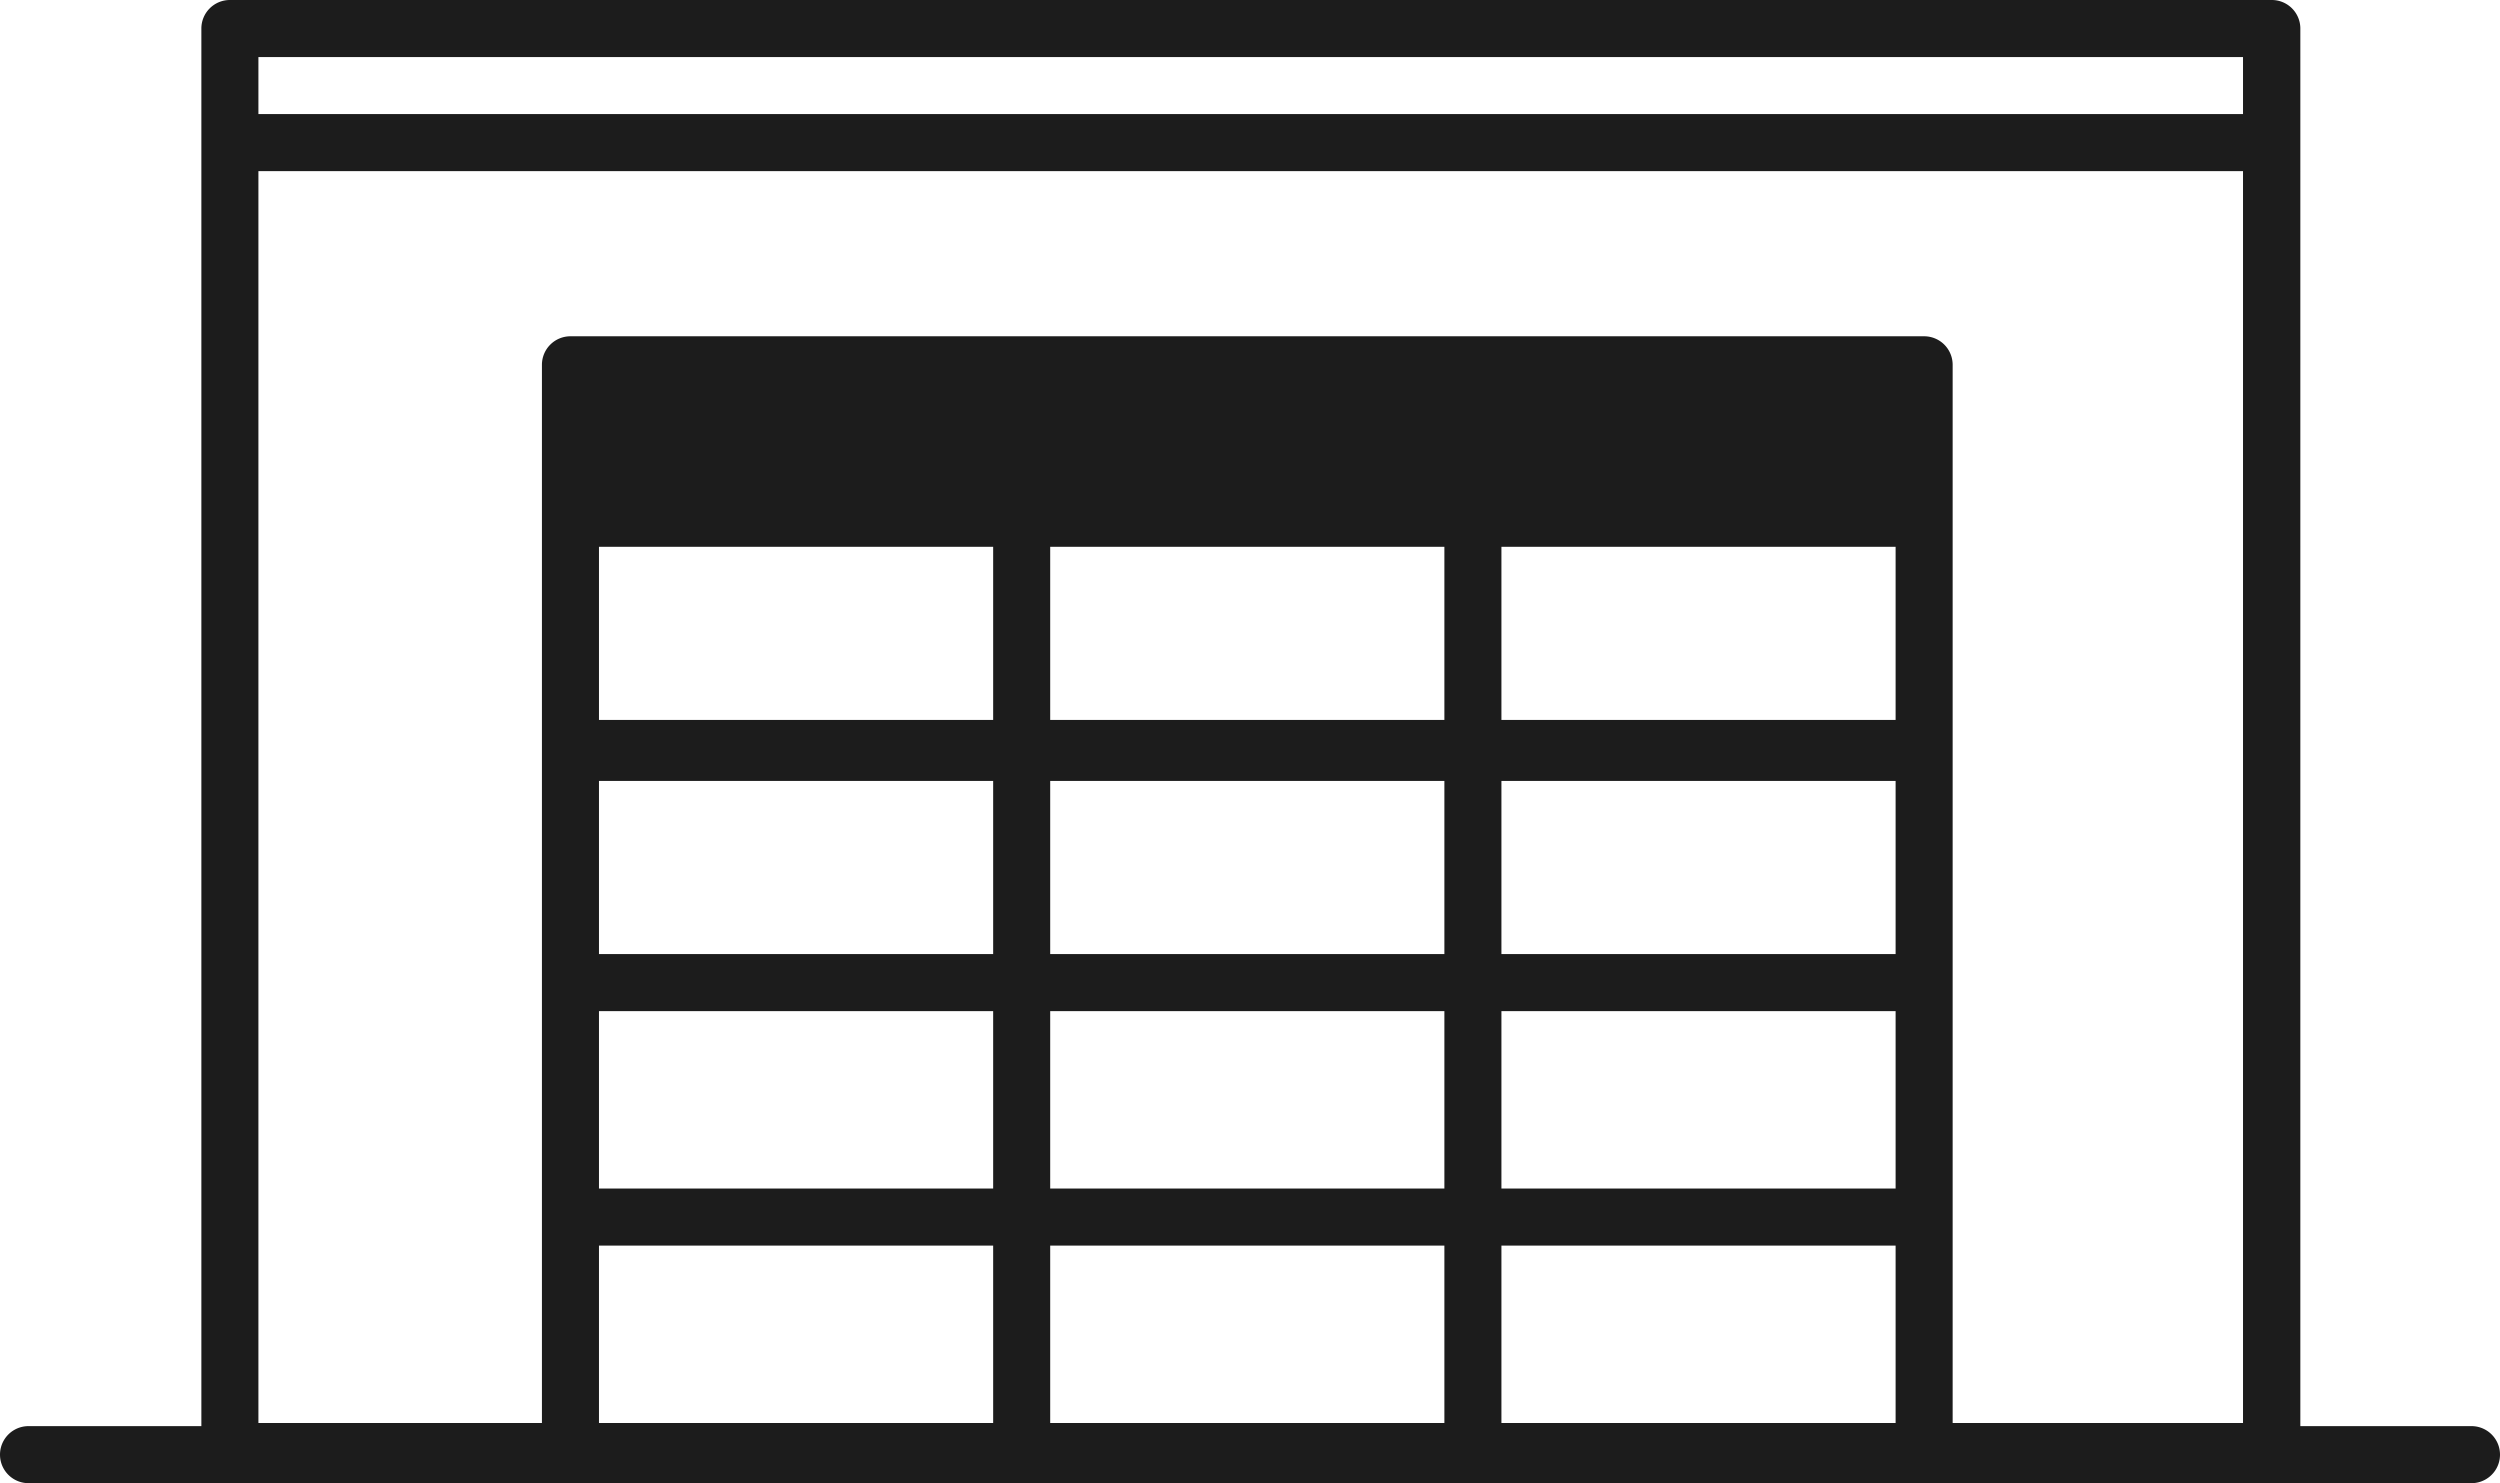 <svg xmlns="http://www.w3.org/2000/svg" viewBox="0 0 87.65 52"><defs><style>.cls-1{fill:#1c1c1c;}</style></defs><title>table</title><g id="Calque_2" data-name="Calque 2"><g id="templates"><g id="table"><path class="cls-1" d="M86.65,50h-6V1a1,1,0,0,0-1-1H8.06a1,1,0,0,0-1,1V50H1a1,1,0,0,0,0,2H86.65a1,1,0,0,0,0-2ZM9.06,6H78.64V49.89H68.46V12.79a1,1,0,0,0-1-1H20a1,1,0,0,0-1,1v37.1H9.06Zm57.4,19.24H52.64V19.17H66.46ZM50.64,19.17v6.07H36.82V19.17ZM36.82,27.38H50.64v6.07H36.82Zm15.82,0H66.46v6.07H52.64ZM34.82,19.17v6.07H21V19.17ZM21,27.38H34.82v6.07H21Zm15.82,8.07H50.64v6.22H36.82Zm15.82,0H66.46v6.22H52.64ZM21,35.45H34.82v6.22H21Zm15.82,8.22H50.64v6.22H36.82Zm15.82,0H66.46v6.22H52.64ZM21,43.67H34.82v6.22H21ZM78.64,2V4H9.06V2Z"/></g></g></g></svg>